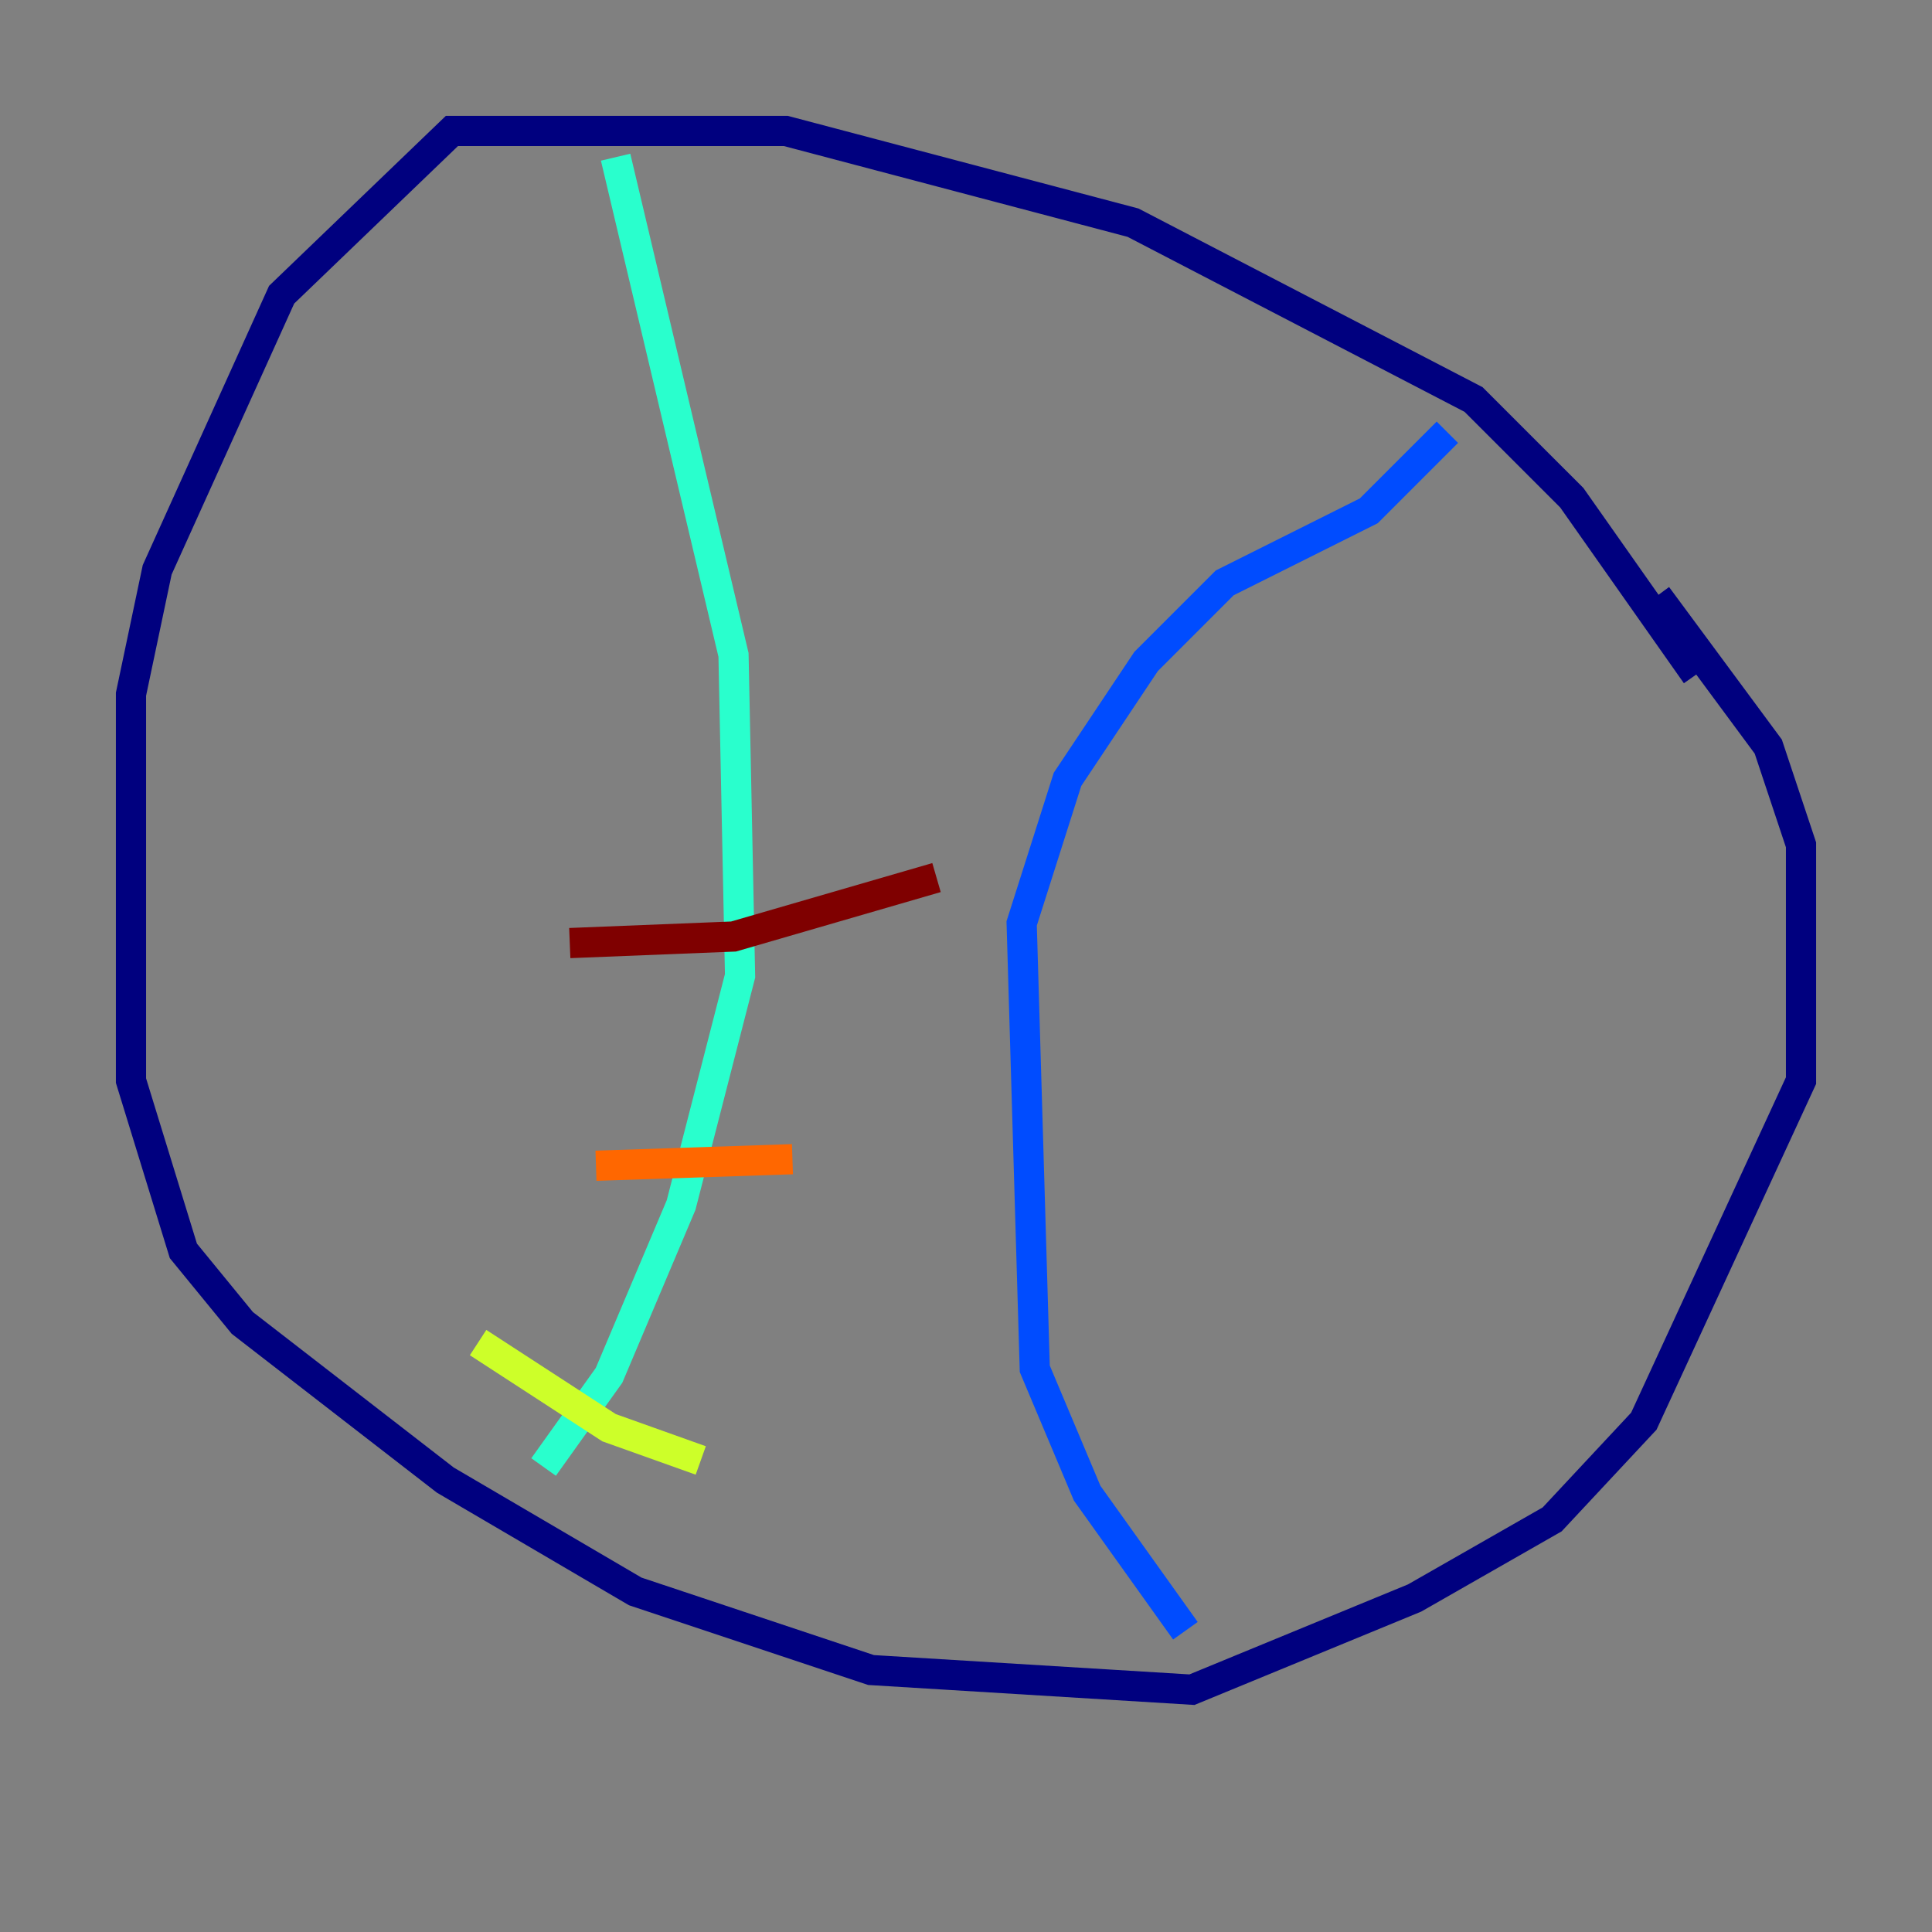 <?xml version="1.0" encoding="utf-8" ?>
<svg baseProfile="tiny" height="128" version="1.2" viewBox="0,0,128,128" width="128" xmlns="http://www.w3.org/2000/svg" xmlns:ev="http://www.w3.org/2001/xml-events" xmlns:xlink="http://www.w3.org/1999/xlink"><rect x="0" y="0" width="128" height="128" fill="#808080" stroke="none"/><defs /><polyline fill="none" points="112.38,44.691 104.136,32.976 97.627,26.468 75.064,14.752 52.068,8.678 29.939,8.678 18.658,19.525 10.414,37.749 8.678,45.993 8.678,71.593 12.149,82.875 16.054,87.647 29.505,98.061 42.088,105.437 57.709,110.644 78.969,111.946 93.722,105.871 102.834,100.664 108.909,94.156 119.322,71.593 119.322,55.973 117.153,49.464 109.776,39.485" stroke="#00007f" stroke-width="2" /><polyline fill="none" points="78.536,108.041 72.027,98.929 68.556,90.685 67.688,61.18 70.725,51.634 75.932,43.824 81.139,38.617 90.685,33.844 95.891,28.637" stroke="#004cff" stroke-width="2" /><polyline fill="none" points="40.786,10.414 48.597,43.39 49.031,64.651 45.125,79.837 40.352,91.119 36.014,97.193" stroke="#29ffcd" stroke-width="2" /><polyline fill="none" points="31.675,88.949 40.352,94.59 46.427,96.759" stroke="#cdff29" stroke-width="2" /><polyline fill="none" points="39.485,77.234 52.502,76.8" stroke="#ff6700" stroke-width="2" /><polyline fill="none" points="37.749,62.481 48.597,62.047 62.047,58.142" stroke="#7f0000" stroke-width="2" /></svg>